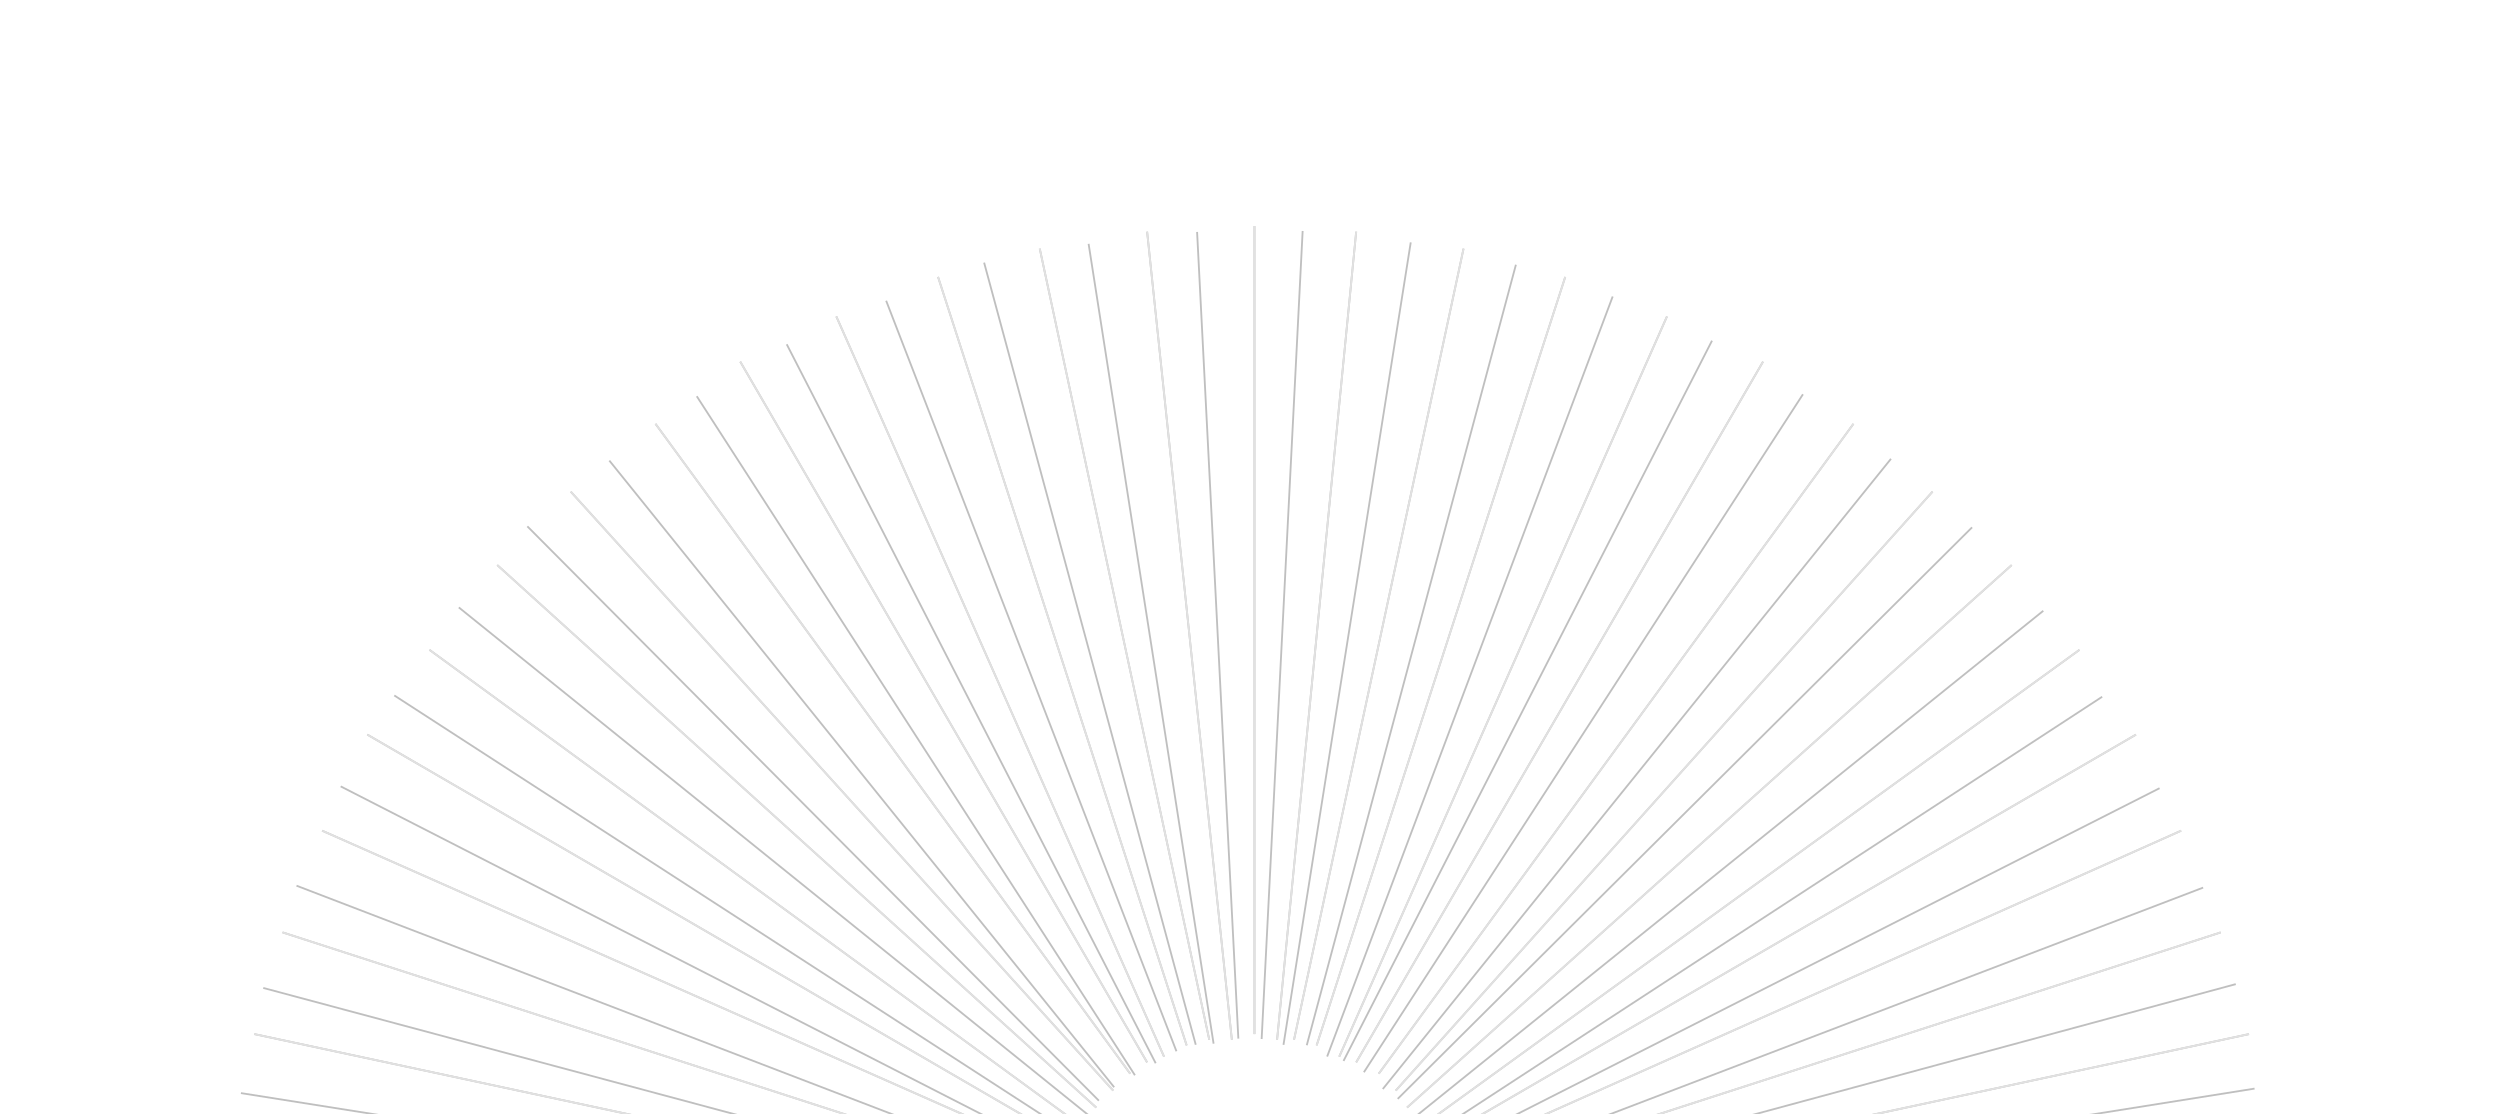 <svg width="1351" height="602" viewBox="0 0 1351 602" fill="none" xmlns="http://www.w3.org/2000/svg">
<path d="M677.917 558.824V122.147" stroke="#BFBFBF"/>
<path d="M677.917 558.824V122.147" stroke="#E1E1E1"/>
<path d="M665.702 561.877L619.897 125.201" stroke="#BFBFBF"/>
<path d="M665.702 561.877L619.897 125.201" stroke="#E1E1E1"/>
<path d="M653.488 561.877L561.877 134.362" stroke="#BFBFBF"/>
<path d="M653.488 561.877L561.877 134.362" stroke="#E1E1E1"/>
<path d="M641.273 564.931L506.911 149.63" stroke="#BFBFBF"/>
<path d="M641.273 564.931L506.911 149.63" stroke="#E1E1E1"/>
<path d="M629.058 571.038L451.945 171.006" stroke="#BFBFBF"/>
<path d="M629.058 571.038L451.945 171.006" stroke="#E1E1E1"/>
<path d="M619.897 574.092L400.032 195.436" stroke="#BFBFBF"/>
<path d="M619.897 574.092L400.032 195.436" stroke="#E1E1E1"/>
<path d="M610.736 580.199L354.227 229.026" stroke="#BFBFBF"/>
<path d="M610.736 580.199L354.227 229.026" stroke="#E1E1E1"/>
<path d="M601.575 589.36L308.422 265.67" stroke="#BFBFBF"/>
<path d="M601.575 589.36L308.422 265.67" stroke="#E1E1E1"/>
<path d="M592.414 598.521L268.724 305.368" stroke="#BFBFBF"/>
<path d="M592.414 598.521L268.724 305.368" stroke="#E1E1E1"/>
<path d="M583.253 607.683L232.08 351.173" stroke="#BFBFBF"/>
<path d="M583.253 607.683L232.08 351.173" stroke="#E1E1E1"/>
<path d="M577.146 616.844L198.489 396.979" stroke="#BFBFBF"/>
<path d="M577.146 616.844L198.489 396.979" stroke="#E1E1E1"/>
<path d="M574.092 626.005L174.06 448.891" stroke="#BFBFBF"/>
<path d="M574.092 626.005L174.06 448.891" stroke="#E1E1E1"/>
<path d="M567.985 638.219L152.684 503.857" stroke="#BFBFBF"/>
<path d="M567.985 638.219L152.684 503.857" stroke="#E1E1E1"/>
<path d="M564.931 650.434L137.416 558.824" stroke="#BFBFBF"/>
<path d="M564.931 650.434L137.416 558.824" stroke="#E1E1E1"/>
<path d="M787.85 650.434L1215.37 558.824" stroke="#BFBFBF"/>
<path d="M787.85 650.434L1215.37 558.824" stroke="#E1E1E1"/>
<path d="M784.796 638.219L1200.1 503.857" stroke="#BFBFBF"/>
<path d="M784.796 638.219L1200.1 503.857" stroke="#E1E1E1"/>
<path d="M781.742 626.005L1178.72 448.891" stroke="#BFBFBF"/>
<path d="M781.742 626.005L1178.72 448.891" stroke="#E1E1E1"/>
<path d="M775.635 616.844L1154.29 396.979" stroke="#BFBFBF"/>
<path d="M775.635 616.844L1154.29 396.979" stroke="#E1E1E1"/>
<path d="M769.527 607.683L1123.75 351.173" stroke="#BFBFBF"/>
<path d="M769.527 607.683L1123.75 351.173" stroke="#E1E1E1"/>
<path d="M760.366 598.521L1087.11 305.368" stroke="#BFBFBF"/>
<path d="M760.366 598.521L1087.11 305.368" stroke="#E1E1E1"/>
<path d="M754.259 589.36L1044.36 265.67" stroke="#BFBFBF"/>
<path d="M754.259 589.36L1044.36 265.67" stroke="#E1E1E1"/>
<path d="M745.098 580.199L1001.61 229.026" stroke="#BFBFBF"/>
<path d="M745.098 580.199L1001.61 229.026" stroke="#E1E1E1"/>
<path d="M732.883 574.092L952.748 195.436" stroke="#BFBFBF"/>
<path d="M732.883 574.092L952.748 195.436" stroke="#E1E1E1"/>
<path d="M723.722 571.038L900.836 171.006" stroke="#BFBFBF"/>
<path d="M723.722 571.038L900.836 171.006" stroke="#E1E1E1"/>
<path d="M711.508 564.931L845.87 149.63" stroke="#BFBFBF"/>
<path d="M711.508 564.931L845.87 149.63" stroke="#E1E1E1"/>
<path d="M699.293 561.877L790.903 134.362" stroke="#BFBFBF"/>
<path d="M699.293 561.877L790.903 134.362" stroke="#E1E1E1"/>
<path d="M690.132 561.877L732.883 125.201" stroke="#BFBFBF"/>
<path d="M690.132 561.877L732.883 125.201" stroke="#E1E1E1"/>
<path d="M706.179 564.85L819.199 143.053" stroke="#BFBFBF"/>
<path d="M693.591 564.639L762.366 130.986" stroke="#BFBFBF"/>
<path d="M681.792 561.477L703.952 124.819" stroke="#BFBFBF"/>
<path d="M669.203 561.266L646.907 125.34" stroke="#BFBFBF"/>
<path d="M655.824 564.003L588.281 131.762" stroke="#BFBFBF"/>
<path d="M646.185 564.582L531.815 141.923" stroke="#BFBFBF"/>
<path d="M635.755 568.11L478.876 162.513" stroke="#BFBFBF"/>
<path d="M624.535 574.588L425.148 186.054" stroke="#BFBFBF"/>
<path d="M613.315 581.066L376.528 214.124" stroke="#BFBFBF"/>
<path d="M602.095 587.544L329.277 248.884" stroke="#BFBFBF"/>
<path d="M593.825 594.812L284.976 284.435" stroke="#BFBFBF"/>
<path d="M588.505 602.87L247.943 328.256" stroke="#BFBFBF"/>
<path d="M579.444 613.088L213.069 375.817" stroke="#BFBFBF"/>
<path d="M573.333 624.096L184.095 424.958" stroke="#BFBFBF"/>
<path d="M570.171 635.895L160.229 478.63" stroke="#BFBFBF"/>
<path d="M564.06 646.903L142.263 533.883" stroke="#BFBFBF"/>
<path d="M563.848 659.492L130.196 590.716" stroke="#BFBFBF"/>
<path d="M561.477 668.341L124.819 646.181" stroke="#BFBFBF"/>
<path d="M561.266 680.93L125.341 703.226" stroke="#BFBFBF"/>
<path d="M564.004 694.309L131.762 761.851" stroke="#BFBFBF"/>
<path d="M788.655 681.792L1225.31 703.952" stroke="#BFBFBF"/>
<path d="M788.867 669.203L1224.79 646.907" stroke="#BFBFBF"/>
<path d="M789.079 656.614L1218.37 588.281" stroke="#BFBFBF"/>
<path d="M785.551 646.185L1208.21 531.815" stroke="#BFBFBF"/>
<path d="M782.023 635.755L1190.57 479.667" stroke="#BFBFBF"/>
<path d="M775.545 624.535L1167.03 425.938" stroke="#BFBFBF"/>
<path d="M772.016 614.106L1136.01 376.528" stroke="#BFBFBF"/>
<path d="M765.539 602.886L1104.2 330.068" stroke="#BFBFBF"/>
<path d="M755.321 593.825L1065.7 284.976" stroke="#BFBFBF"/>
<path d="M747.262 588.504L1021.88 247.943" stroke="#BFBFBF"/>
<path d="M737.045 579.444L974.316 213.069" stroke="#BFBFBF"/>
<path d="M726.036 573.333L925.174 184.095" stroke="#BFBFBF"/>
<path d="M717.188 570.961L871.503 160.229" stroke="#BFBFBF"/>
</svg>
